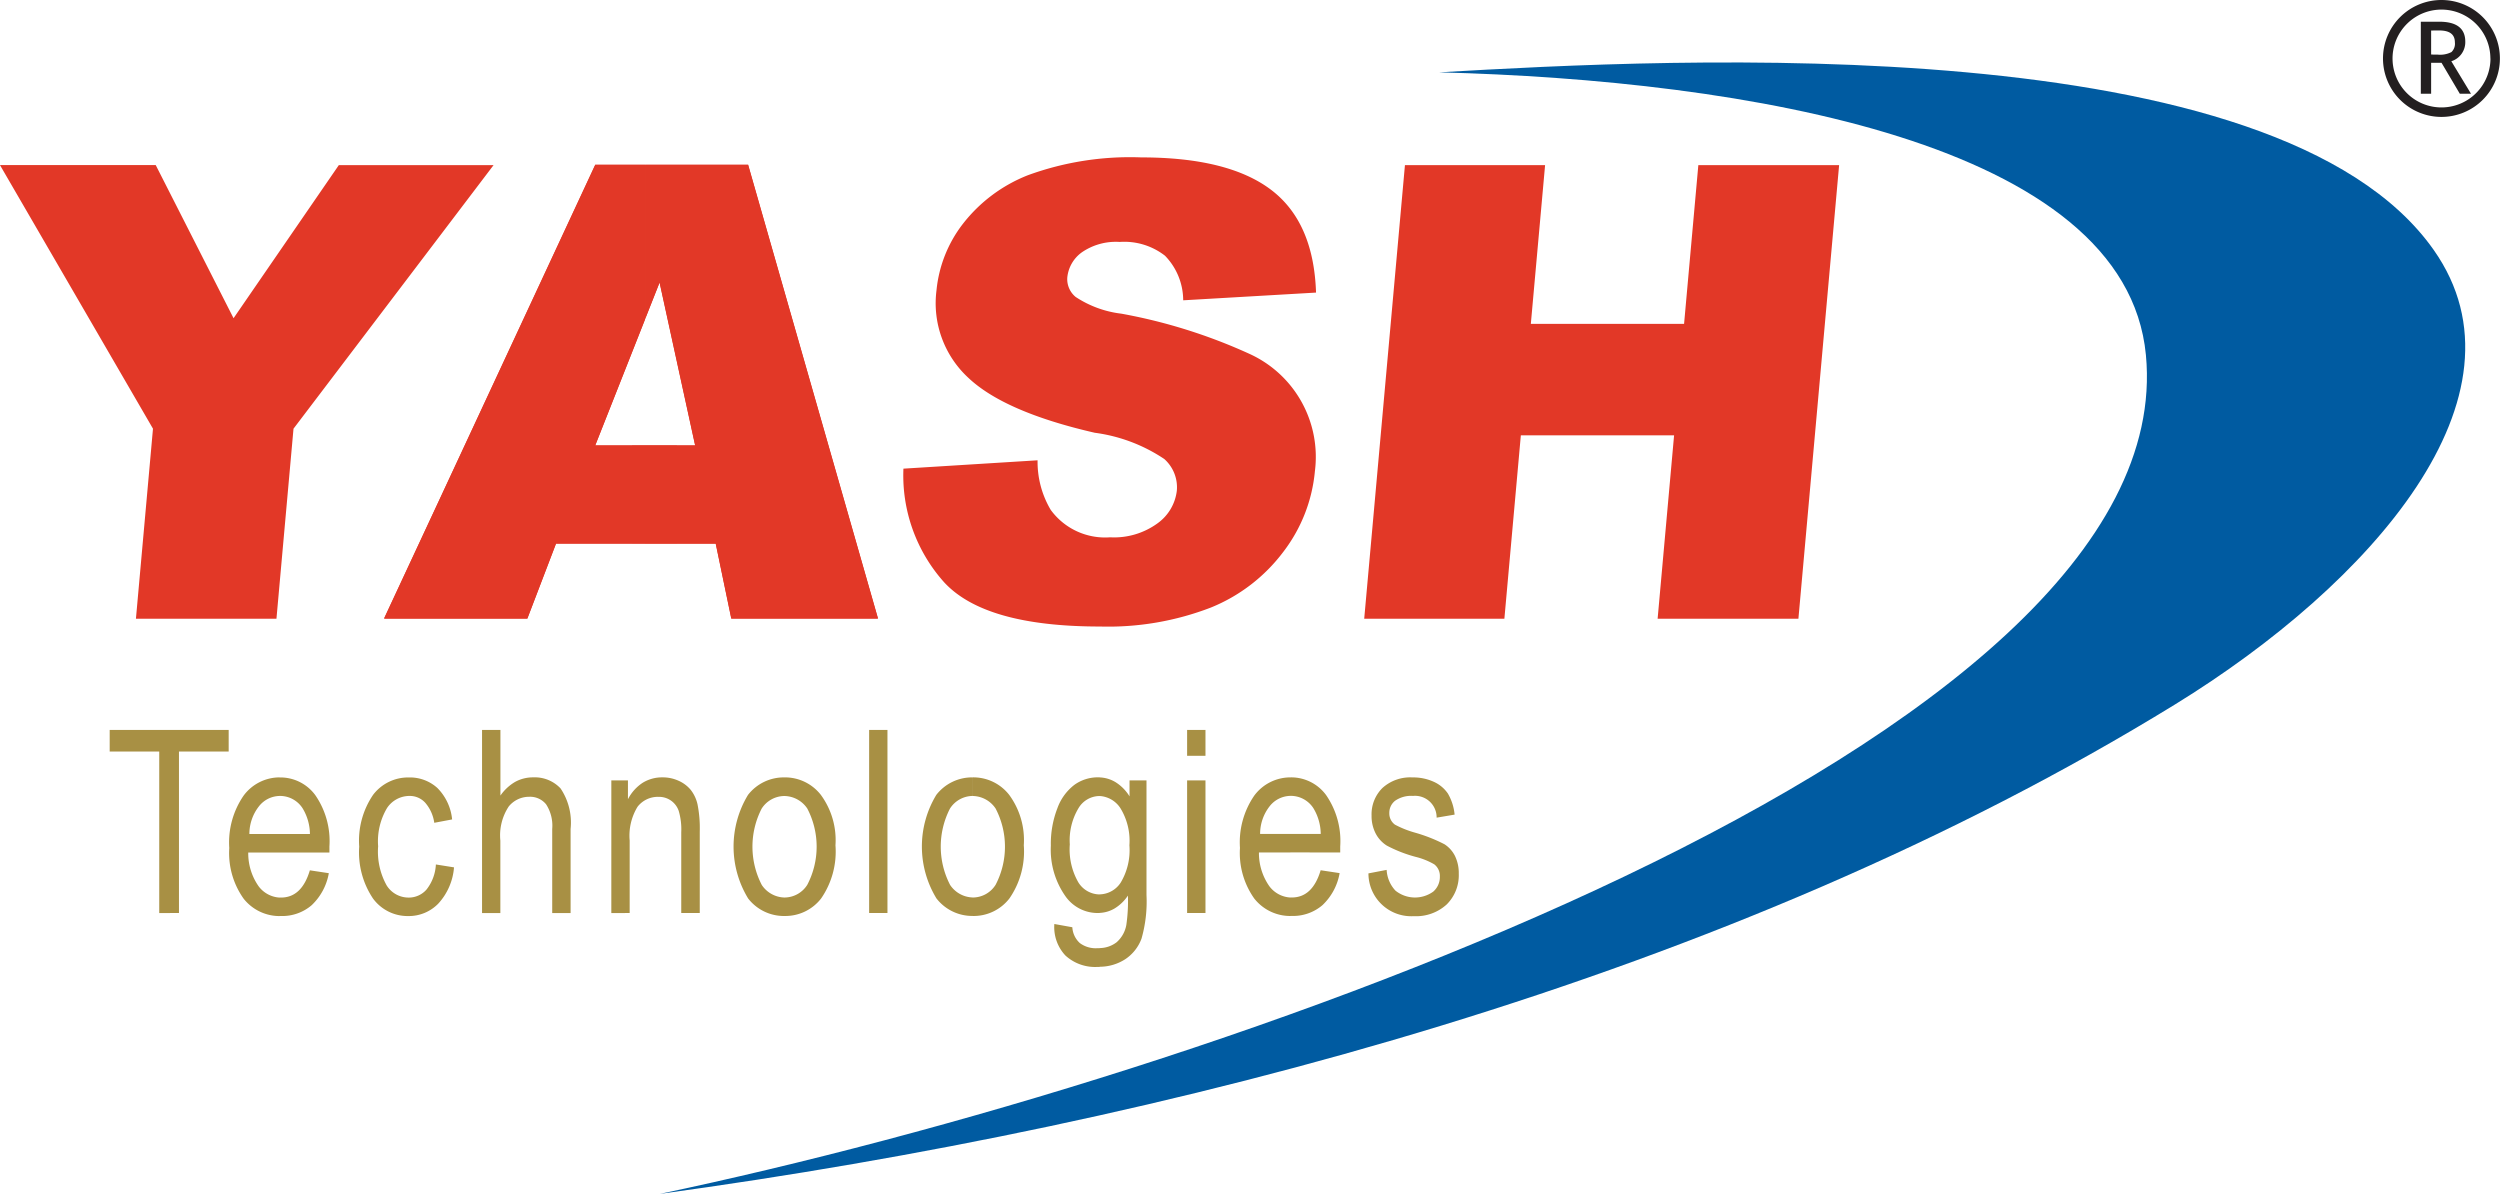 <svg xmlns="http://www.w3.org/2000/svg" width="133.431" height="63.722" viewBox="0 0 133.431 63.722">
  <g id="yash-logo-new" transform="translate(0 0.004)">
    <path id="Path_8719" data-name="Path 8719" d="M96.6,90.642v-.986l.074,0q1.106,0,1.54-1.454l1.012.153a3.079,3.079,0,0,1-.916,1.71,2.413,2.413,0,0,1-1.643.576H96.6Zm0-3.391h0v-.988h1.618a2.7,2.7,0,0,0-.391-1.371,1.436,1.436,0,0,0-1.208-.66H96.6v-.987h.026a2.312,2.312,0,0,1,1.879.946,4.32,4.32,0,0,1,.753,2.74l0,.321Zm4.162,1.119h0l.974-.187a1.745,1.745,0,0,0,.473,1.11,1.666,1.666,0,0,0,2.016.048,1.036,1.036,0,0,0,.351-.8.783.783,0,0,0-.3-.655,3.793,3.793,0,0,0-1-.4,7.276,7.276,0,0,1-1.533-.6,1.68,1.68,0,0,1-.6-.659,2.025,2.025,0,0,1-.212-.939,1.975,1.975,0,0,1,.578-1.474,2.2,2.2,0,0,1,1.608-.566,2.622,2.622,0,0,1,1.135.234,1.8,1.8,0,0,1,.752.626,2.737,2.737,0,0,1,.359,1.125l-.96.162a1.151,1.151,0,0,0-1.26-1.16,1.492,1.492,0,0,0-.954.257.812.812,0,0,0-.311.655.74.74,0,0,0,.3.621,5.3,5.3,0,0,0,1.067.426,8.478,8.478,0,0,1,1.581.623,1.584,1.584,0,0,1,.559.628,2.091,2.091,0,0,1,.2.942,2.193,2.193,0,0,1-.644,1.64,2.418,2.418,0,0,1-1.757.626,2.286,2.286,0,0,1-2.42-2.279ZM96.6,83.246h0v.987a1.435,1.435,0,0,0-1.107.551,2.388,2.388,0,0,0-.511,1.48H96.6v.988h-1.68a3.072,3.072,0,0,0,.553,1.8,1.506,1.506,0,0,0,1.127.606v.986a2.446,2.446,0,0,1-1.931-.934,4.2,4.2,0,0,1-.762-2.7,4.4,4.4,0,0,1,.769-2.8,2.4,2.4,0,0,1,1.924-.964ZM86.418,93.356h0v-1a1.511,1.511,0,0,0,.9-.306,1.6,1.6,0,0,0,.523-.923,8.9,8.9,0,0,0,.086-1.572,2.278,2.278,0,0,1-.719.691,1.708,1.708,0,0,1-.794.233V89.49a1.377,1.377,0,0,0,1.126-.626,3.369,3.369,0,0,0,.466-1.993,3.328,3.328,0,0,0-.48-1.981,1.418,1.418,0,0,0-1.112-.65v-.993a1.758,1.758,0,0,1,.849.252,2.33,2.33,0,0,1,.75.76v-.853h.905v6.117a7.206,7.206,0,0,1-.266,2.33,2.258,2.258,0,0,1-.872,1.1,2.526,2.526,0,0,1-1.367.4Zm4.668-11.261h0V80.713h.98v1.381Zm0,8.39h0V83.407h.98v7.077Zm-4.668-7.236h0v.993h-.055a1.319,1.319,0,0,0-1.076.651,3.33,3.33,0,0,0-.462,1.929,3.529,3.529,0,0,0,.459,2.032,1.352,1.352,0,0,0,1.127.639h.007v.992l-.093,0A2.1,2.1,0,0,1,84.6,89.6a4.315,4.315,0,0,1-.787-2.711,5.258,5.258,0,0,1,.348-1.993,2.745,2.745,0,0,1,.91-1.253,2.133,2.133,0,0,1,1.262-.4l.087,0Zm0,9.112h0v1l-.093,0a2.347,2.347,0,0,1-1.734-.608A2.213,2.213,0,0,1,84,91.071l.96.173a1.234,1.234,0,0,0,.4.844,1.412,1.412,0,0,0,.926.275c.044,0,.086,0,.128,0ZM79.65,90.643h0v-.986h.025a1.444,1.444,0,0,0,1.19-.678,4.4,4.4,0,0,0,0-4.071,1.5,1.5,0,0,0-1.213-.669v-.994h0a2.426,2.426,0,0,1,1.938.934,4.083,4.083,0,0,1,.78,2.691A4.4,4.4,0,0,1,81.6,89.71a2.414,2.414,0,0,1-1.952.933Zm0-7.4h0v.994h-.027a1.452,1.452,0,0,0-1.194.674,4.438,4.438,0,0,0,.007,4.074,1.5,1.5,0,0,0,1.214.67v.986a2.421,2.421,0,0,1-1.942-.935A5.321,5.321,0,0,1,77.7,84.18a2.415,2.415,0,0,1,1.949-.934ZM69.6,90.643h0v-.986h.025a1.443,1.443,0,0,0,1.189-.678,4.4,4.4,0,0,0,0-4.071A1.5,1.5,0,0,0,69.6,84.24v-.994h0a2.425,2.425,0,0,1,1.938.934,4.083,4.083,0,0,1,.78,2.691,4.4,4.4,0,0,1-.767,2.839,2.413,2.413,0,0,1-1.951.933Zm4.515-.159h0V80.713h.978v9.771ZM69.6,83.246h0v.994h-.027a1.453,1.453,0,0,0-1.195.674,4.444,4.444,0,0,0,.007,4.074,1.5,1.5,0,0,0,1.215.67v.986a2.421,2.421,0,0,1-1.943-.935,5.319,5.319,0,0,1-.007-5.528,2.416,2.416,0,0,1,1.95-.934Zm-26.949,7.4h0v-.986l.074,0q1.106,0,1.54-1.454l1.012.153a3.083,3.083,0,0,1-.917,1.71,2.411,2.411,0,0,1-1.642.576h-.067Zm0-3.391h0v-.988h1.618a2.7,2.7,0,0,0-.391-1.371,1.434,1.434,0,0,0-1.208-.66h-.019v-.987h.026a2.311,2.311,0,0,1,1.879.946,4.319,4.319,0,0,1,.753,2.74l0,.321Zm8.341.639h0l.967.154a3.227,3.227,0,0,1-.837,1.932,2.192,2.192,0,0,1-1.609.667,2.289,2.289,0,0,1-1.877-.935,4.419,4.419,0,0,1-.737-2.771,4.351,4.351,0,0,1,.744-2.768,2.348,2.348,0,0,1,1.909-.923,2.174,2.174,0,0,1,1.517.56,2.762,2.762,0,0,1,.789,1.68l-.953.18a2.069,2.069,0,0,0-.487-1.076,1.112,1.112,0,0,0-.833-.358,1.44,1.44,0,0,0-1.2.644,3.467,3.467,0,0,0-.476,2.042,3.707,3.707,0,0,0,.457,2.093,1.378,1.378,0,0,0,1.169.646,1.254,1.254,0,0,0,.956-.429,2.351,2.351,0,0,0,.5-1.338Zm2.463,2.594h0V80.713h.981v3.505a2.467,2.467,0,0,1,.782-.73,1.957,1.957,0,0,1,.965-.243,1.883,1.883,0,0,1,1.463.591A3.258,3.258,0,0,1,58.181,86v4.486H57.2V86a2.093,2.093,0,0,0-.328-1.319,1.1,1.1,0,0,0-.9-.4,1.4,1.4,0,0,0-1.09.514,2.794,2.794,0,0,0-.45,1.82v3.872Zm6.9,0h0V83.407h.887v1.005a2.314,2.314,0,0,1,.783-.876,1.968,1.968,0,0,1,1.064-.291,2.026,2.026,0,0,1,.862.184,1.776,1.776,0,0,1,.639.48,1.938,1.938,0,0,1,.364.769,6.46,6.46,0,0,1,.121,1.454v4.352h-.988V86.177a3.492,3.492,0,0,0-.134-1.139,1.107,1.107,0,0,0-1.072-.753,1.369,1.369,0,0,0-1.126.528,2.955,2.955,0,0,0-.421,1.806v3.866Zm-24.129,0h0V81.867H33.581V80.713h6.351v1.154H37.279v8.617Zm6.43-7.238h0v.987a1.434,1.434,0,0,0-1.107.551,2.391,2.391,0,0,0-.512,1.48h1.619v.988h-1.68a3.07,3.07,0,0,0,.553,1.8,1.507,1.507,0,0,0,1.127.606v.986a2.445,2.445,0,0,1-1.93-.934,4.2,4.2,0,0,1-.762-2.7,4.4,4.4,0,0,1,.769-2.8A2.394,2.394,0,0,1,42.649,83.246Z" transform="translate(-27.727 -41.759)" fill="#a89044"/>
    <path id="Path_8720" data-name="Path 8720" d="M71.107,41.5h0l7.16-.446a5.03,5.03,0,0,0,.7,2.644,3.59,3.59,0,0,0,3.172,1.466,3.936,3.936,0,0,0,2.536-.75A2.5,2.5,0,0,0,85.7,42.671a2.021,2.021,0,0,0-.671-1.686,8.712,8.712,0,0,0-3.707-1.4q-4.822-1.108-6.754-2.937a5.416,5.416,0,0,1-1.695-4.674,6.883,6.883,0,0,1,1.4-3.529,8.18,8.18,0,0,1,3.487-2.61,15.894,15.894,0,0,1,6.038-.947q4.643,0,6.925,1.725t2.406,5.49l-7.09.412a3.426,3.426,0,0,0-.971-2.379A3.533,3.533,0,0,0,82.65,29.4a3.2,3.2,0,0,0-2.017.552,1.881,1.881,0,0,0-.78,1.348,1.227,1.227,0,0,0,.448,1.037,5.626,5.626,0,0,0,2.435.891,28.854,28.854,0,0,1,6.832,2.142,6.039,6.039,0,0,1,3.5,6.268,8.319,8.319,0,0,1-1.676,4.29,9.111,9.111,0,0,1-3.87,2.983,15.231,15.231,0,0,1-5.92,1.015q-6.172,0-8.338-2.379A8.55,8.55,0,0,1,71.107,41.5ZM97.874,25.3h7.48l-.761,8.473h8.179l.761-8.473h7.514l-2.173,24.212H111.36l.879-9.792H104.06l-.879,9.792H95.7L97.874,25.3Zm-51.563,0h2.921l-2.921,3.849ZM57.322,45.512V40.275h2.669l-1.9-8.7-.773,1.954V25.3h5.5l6.931,24.212h-7.83l-.831-4Zm0-20.215H54.662L46.311,43.235v6.274h4.723l1.531-4h4.757V40.275H54.653l2.669-6.75Zm-34.434,0H31.2l4.154,8.174L40.973,25.3h5.338v3.849L38.554,39.367l-.91,10.142h-7.5l.91-10.142L22.889,25.3ZM46.311,43.235h0L43.39,49.509h2.921Z" transform="translate(-22.889 -16.491)" fill="#e23827"/>
    <path id="Path_8721" data-name="Path 8721" d="M79.76,25.6l6.931,24.215H78.863l-.832-4H74.264V40.581h2.672l-1.9-8.705-.772,1.955V25.6ZM71.6,40.581l2.666-6.751V25.6H71.6L63.254,43.543v6.274h4.725l1.527-4h4.758V40.581ZM60.33,49.817h2.924V43.543Z" transform="translate(-39.831 -16.82)" fill="#e23827"/>
    <path id="Path_8722" data-name="Path 8722" d="M128.814,16.173c16.246.414,36.63,3.713,37.716,15.081,1.977,20.728-49.719,38.559-79.313,44.779,27.213-3.731,57.159-11.545,80.864-26.121,10.465-6.436,19.3-16.453,13.813-24.256-8.384-11.928-40.561-10.21-53.081-9.484Z" transform="translate(-51.998 -12.316)" fill="#005ba1" fill-rule="evenodd"/>
    <path id="Path_8723" data-name="Path 8723" d="M255.2,12.675a3.12,3.12,0,1,1,3.12,3.12,3.12,3.12,0,0,1-3.12-3.12Zm5.732,0a2.611,2.611,0,1,0-1.611,2.415A2.612,2.612,0,0,0,260.936,12.675ZM259.3,14.558l-.976-1.652h-.555v1.652h-.55V10.714h.985q1.387,0,1.388,1.064a1.066,1.066,0,0,1-.745,1.046l1.051,1.735Zm-1.531-3.373v1.277q.07.009.361.009a1.318,1.318,0,0,0,.722-.136.612.612,0,0,0,.185-.52q0-.634-.832-.634h-.218Z" transform="translate(-128.014 -9.559)" fill="#231f20"/>
    <rect id="Rectangle_708" data-name="Rectangle 708" width="2.395" height="5.201" transform="translate(33.732 23.782)" fill="#e23827"/>
  </g>
</svg>
